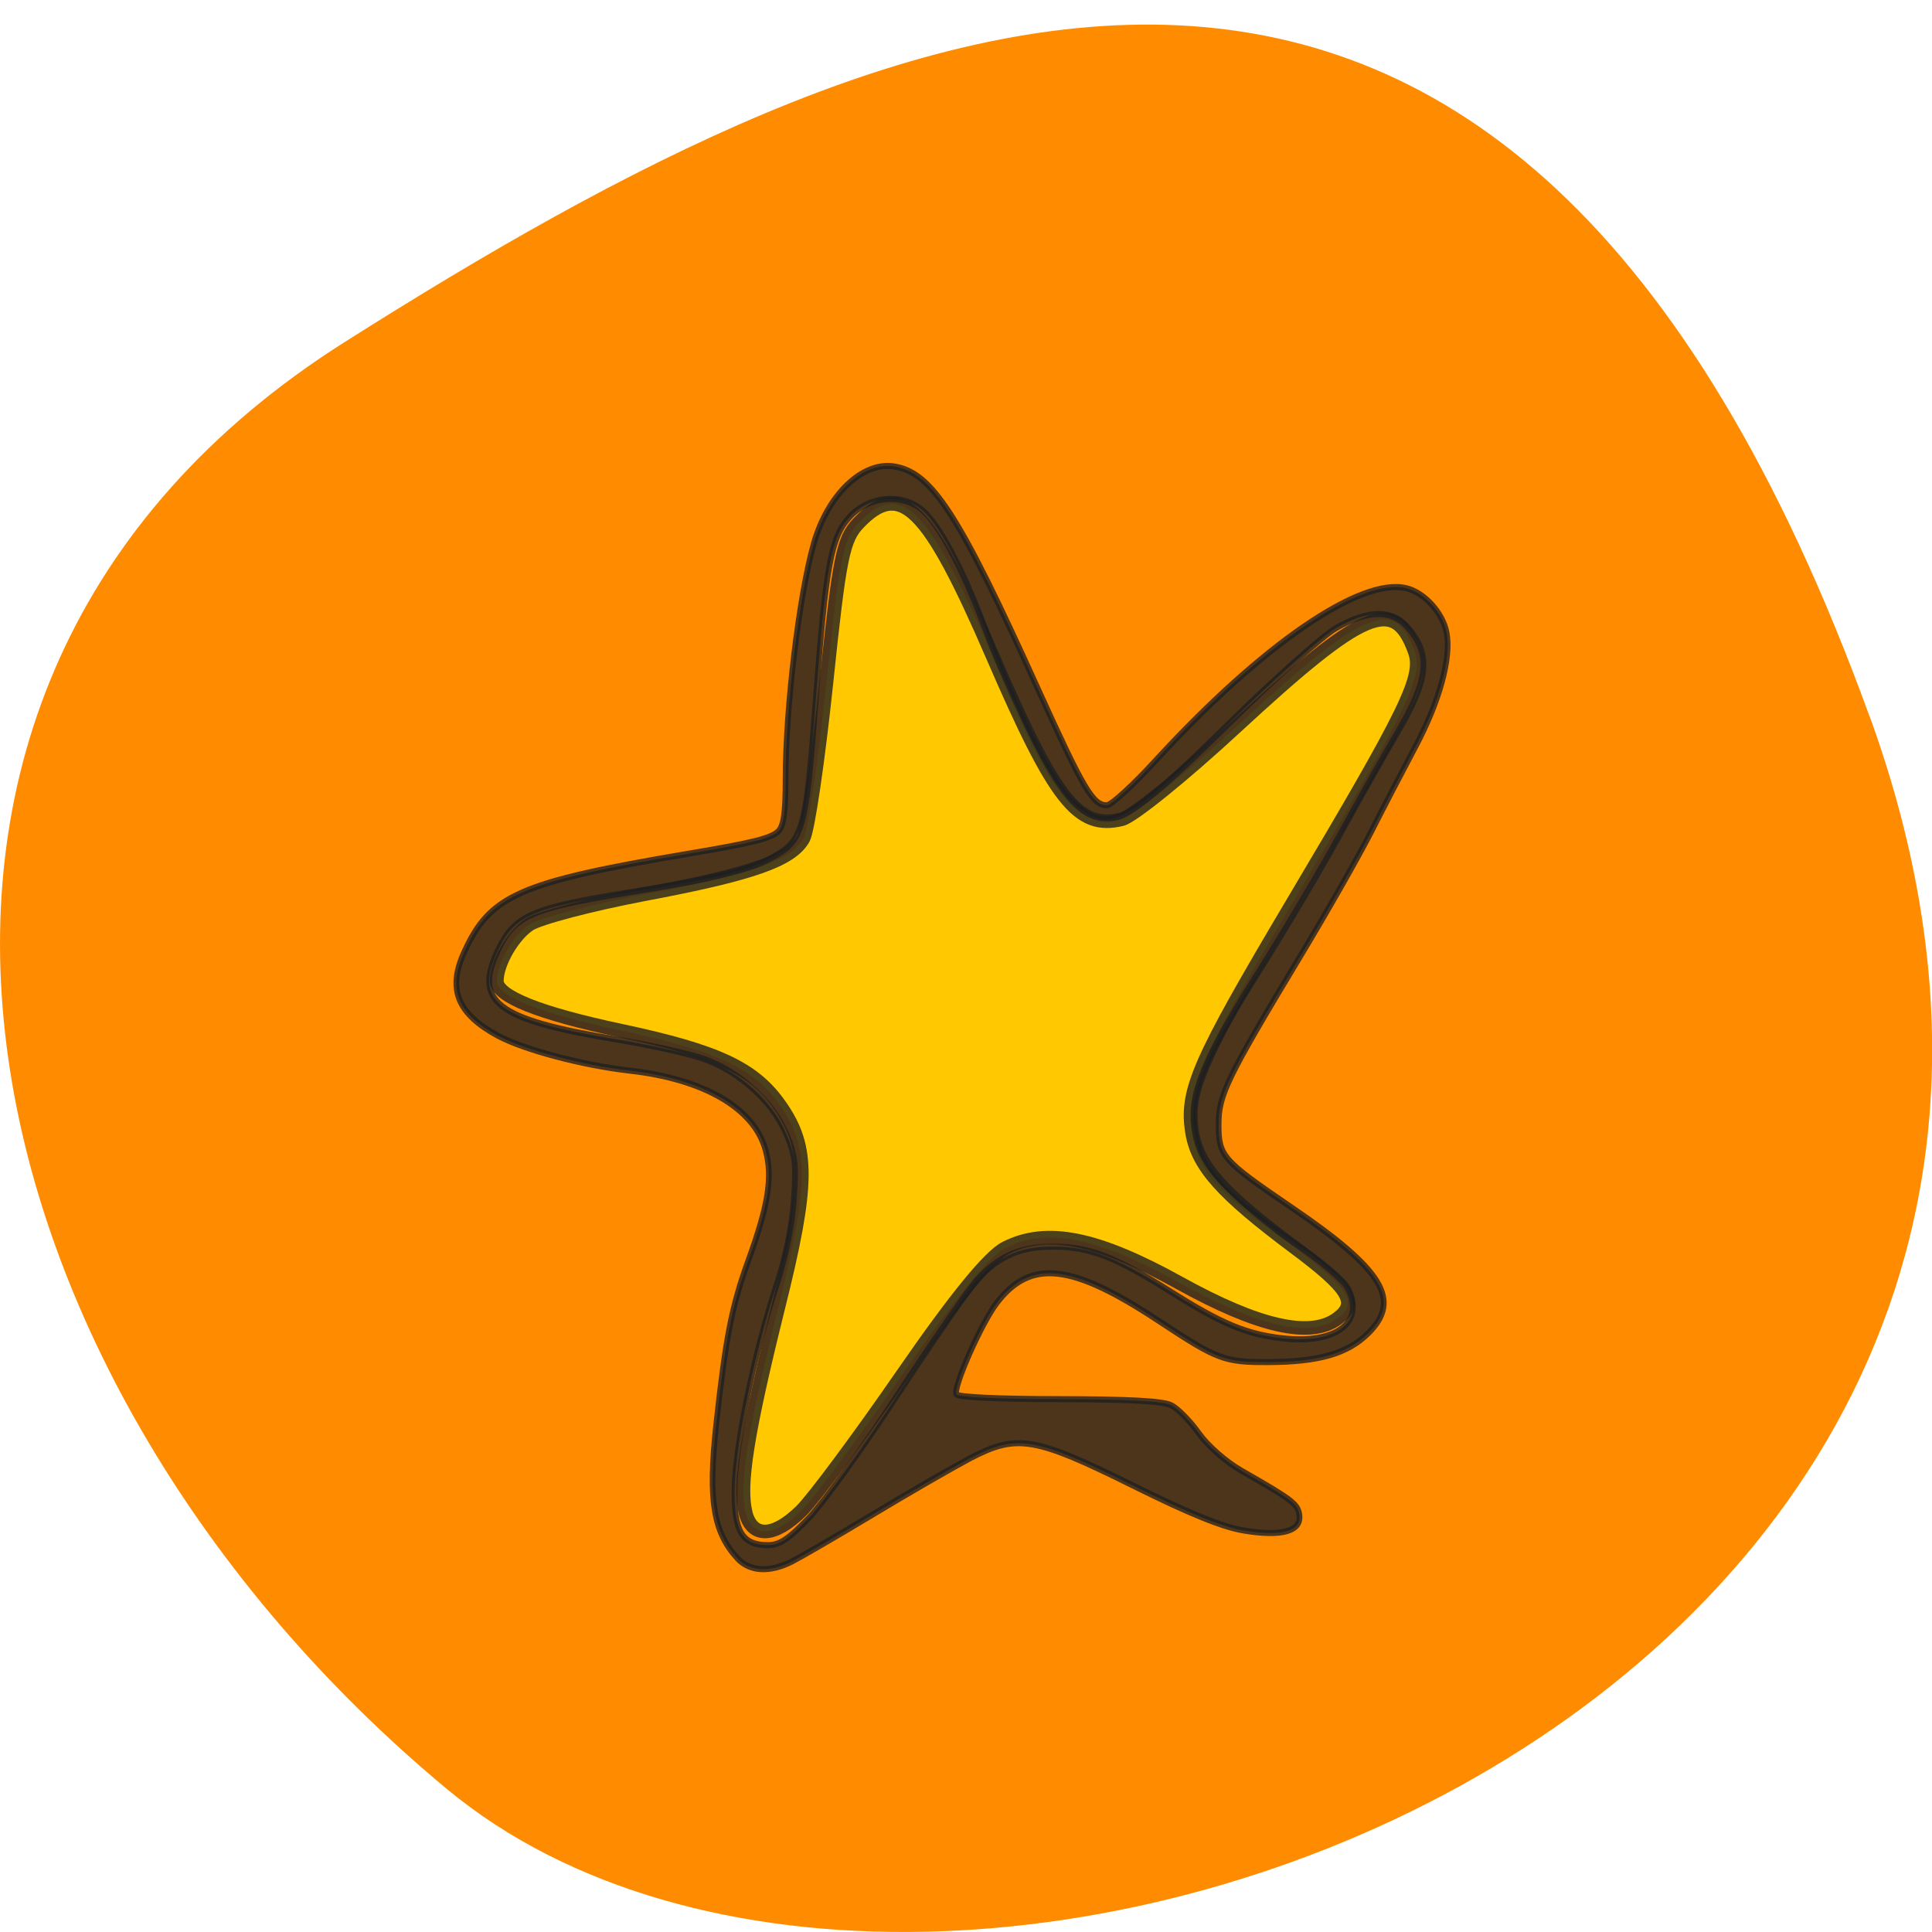 <svg xmlns="http://www.w3.org/2000/svg" viewBox="0 0 48 48"><path d="m 46.45 17.793 c 8.961 24.695 -23.25 36.703 -35.35 26.652 c -12.1 -10.05 -16.234 -27.29 -2.527 -35.953 c 13.703 -8.672 28.91 -15.395 37.875 9.305" fill="#ff8c00"/><g stroke-opacity="0.796" stroke="#1f1f21" fill-opacity="0.796"><path d="m 108.06 199.08 c -4.282 -4.379 -5.194 -9.593 -3.813 -21.844 c 1.713 -14.754 2.763 -19.915 5.719 -27.553 c 3.536 -9.176 4.31 -13.842 3.01 -18.273 c -1.989 -6.908 -10.83 -11.756 -23.925 -13.14 c -8.288 -0.886 -18.538 -3.441 -23.18 -5.761 c -7.156 -3.623 -8.951 -7.69 -6.05 -13.738 c 4.586 -9.567 9.67 -11.678 39.701 -16.449 c 11.244 -1.773 14.422 -2.529 15.692 -3.676 c 0.967 -0.912 1.298 -3.128 1.298 -8.628 c 0 -11.782 2.376 -30.395 4.945 -38.971 c 2.431 -8.133 8.565 -13.685 14.173 -12.851 c 6.658 0.991 11.355 7.794 25.307 36.755 c 8.122 16.813 9.725 19.368 12.184 19.368 c 0.774 0 4.669 -3.363 8.647 -7.455 c 18.621 -19.08 36.08 -30.369 44.15 -28.492 c 3.177 0.73 6.41 4.093 7.07 7.351 c 0.856 4.197 -1.243 11.365 -5.47 18.847 c -2.155 3.806 -5.691 10.192 -7.846 14.181 c -2.155 3.988 -7.763 13.242 -12.46 20.567 c -12.957 20.228 -14.394 22.965 -14.394 27.866 c 0 5.24 0.663 5.943 12.626 13.607 c 16.411 10.479 19.671 15.484 13.703 21.01 c -3.619 3.337 -8.675 4.718 -17.599 4.744 c -7.763 0.026 -8.951 -0.417 -19.2 -6.778 c -15.416 -9.593 -22.655 -10.349 -28.622 -3.02 c -2.763 3.415 -7.791 14.13 -7.1 15.15 c 0.304 0.469 7.598 0.782 18.12 0.782 c 12.239 0.026 18.262 0.313 19.726 1.017 c 1.16 0.547 3.343 2.633 4.835 4.614 c 1.63 2.138 4.724 4.692 7.487 6.204 c 9.03 4.849 9.974 5.526 10.25 7.325 c 0.414 2.711 -3.094 3.649 -9.753 2.607 c -3.757 -0.573 -9.559 -2.789 -19.45 -7.403 c -17.488 -8.159 -20.555 -8.628 -28.843 -4.562 c -2.984 1.486 -10.637 5.631 -16.991 9.228 c -6.354 3.597 -12.819 7.116 -14.339 7.846 c -3.923 1.877 -7.459 1.694 -9.614 -0.469 m 12.488 -6.647 c 2.514 -2.45 9.67 -11.782 15.913 -20.776 c 6.271 -8.967 12.515 -17.465 13.897 -18.847 c 3.951 -3.988 7.736 -5.474 13.676 -5.396 c 6.161 0.078 10.637 1.72 20.334 7.455 c 8.979 5.344 13.455 7.09 19.809 7.742 c 9.449 0.991 14.532 -2.737 11.383 -8.368 c -0.691 -1.251 -4.918 -4.588 -9.393 -7.429 c -12.267 -7.846 -15.941 -11.47 -17.295 -17.07 c -1.658 -6.83 0.276 -11.756 10.692 -27.371 c 4.724 -7.06 11.272 -17.439 14.56 -23.07 c 3.288 -5.631 7.763 -13.11 9.974 -16.657 c 5.829 -9.28 6.244 -13.268 1.962 -17.882 c -2.707 -2.893 -6.907 -2.841 -12.515 0.182 c -2.293 1.225 -10.83 8.368 -18.98 15.901 c -18.317 16.892 -21.02 18.221 -27.05 13.347 c -4.116 -3.337 -9.559 -13.425 -16.05 -29.691 c -3.757 -9.41 -8.01 -16.866 -10.885 -19.11 c -3.647 -2.841 -9.449 -2.294 -12.819 1.199 c -3.232 3.337 -4.144 7.951 -5.94 30.395 c -1.713 21.506 -2.21 23.15 -7.598 25.937 c -4.531 2.32 -8.675 3.284 -25.749 5.891 c -16.549 2.529 -19.643 3.78 -22.461 9.176 c -4.641 8.863 -0.608 11.809 20.776 15.12 c 6.05 0.938 13.01 2.398 15.471 3.258 c 6.189 2.111 11.825 6.934 14.256 12.12 c 1.713 3.702 1.906 5.135 1.464 11.1 c -0.304 4.379 -1.464 9.671 -3.177 14.546 c -3.785 10.87 -7.1 25.937 -7.266 33.18 c -0.166 7.195 1.271 9.541 5.829 9.541 c 2.1 0 3.619 -0.938 7.183 -4.431" transform="matrix(0.141 0 0 0.15 3.089 8.859)" fill="#1f1f21"/><path d="m 95.9 200.29 c -0.999 -3.92 0.2 -11.489 4.617 -29.578 c 4.329 -17.638 4.373 -22.887 0.244 -28.879 c -3.663 -5.361 -8.79 -7.817 -22.531 -10.79 c -11.476 -2.478 -17.47 -4.911 -17.47 -7.118 c 0 -2.546 2.309 -6.6 4.639 -8.132 c 1.421 -0.924 8.679 -2.861 16.12 -4.303 c 15.317 -2.928 20.844 -4.911 22.531 -8.04 c 0.644 -1.194 2.087 -11.286 3.241 -22.414 c 1.842 -17.976 2.353 -20.544 4.528 -22.865 c 5.949 -6.33 9.767 -2.5 18.89 18.967 c 8.901 20.972 12.12 25.09 18.291 23.563 c 1.509 -0.383 8.746 -6.33 16.09 -13.246 c 18.09 -16.985 22.398 -18.855 25.24 -10.903 c 1.287 3.649 -0.799 8.04 -17.09 35.93 c -13.563 23.22 -15.294 27.302 -14.295 33.32 c 0.821 4.753 4.218 8.628 14.384 16.354 c 7.836 5.947 9.08 8.02 6.104 10.25 c -3.818 2.861 -11.143 1.171 -22.264 -5.091 c -11.654 -6.578 -18.779 -8.04 -24.573 -5.05 c -2.264 1.171 -7.04 7.096 -14.562 18.18 c -6.149 9.06 -12.564 17.841 -14.251 19.531 c -3.862 3.897 -6.97 4.01 -7.902 0.315" transform="matrix(0.176 0 0 0.173 1.648 2.933)" fill="#ffd600" stroke-width="1.949"/></g></svg>